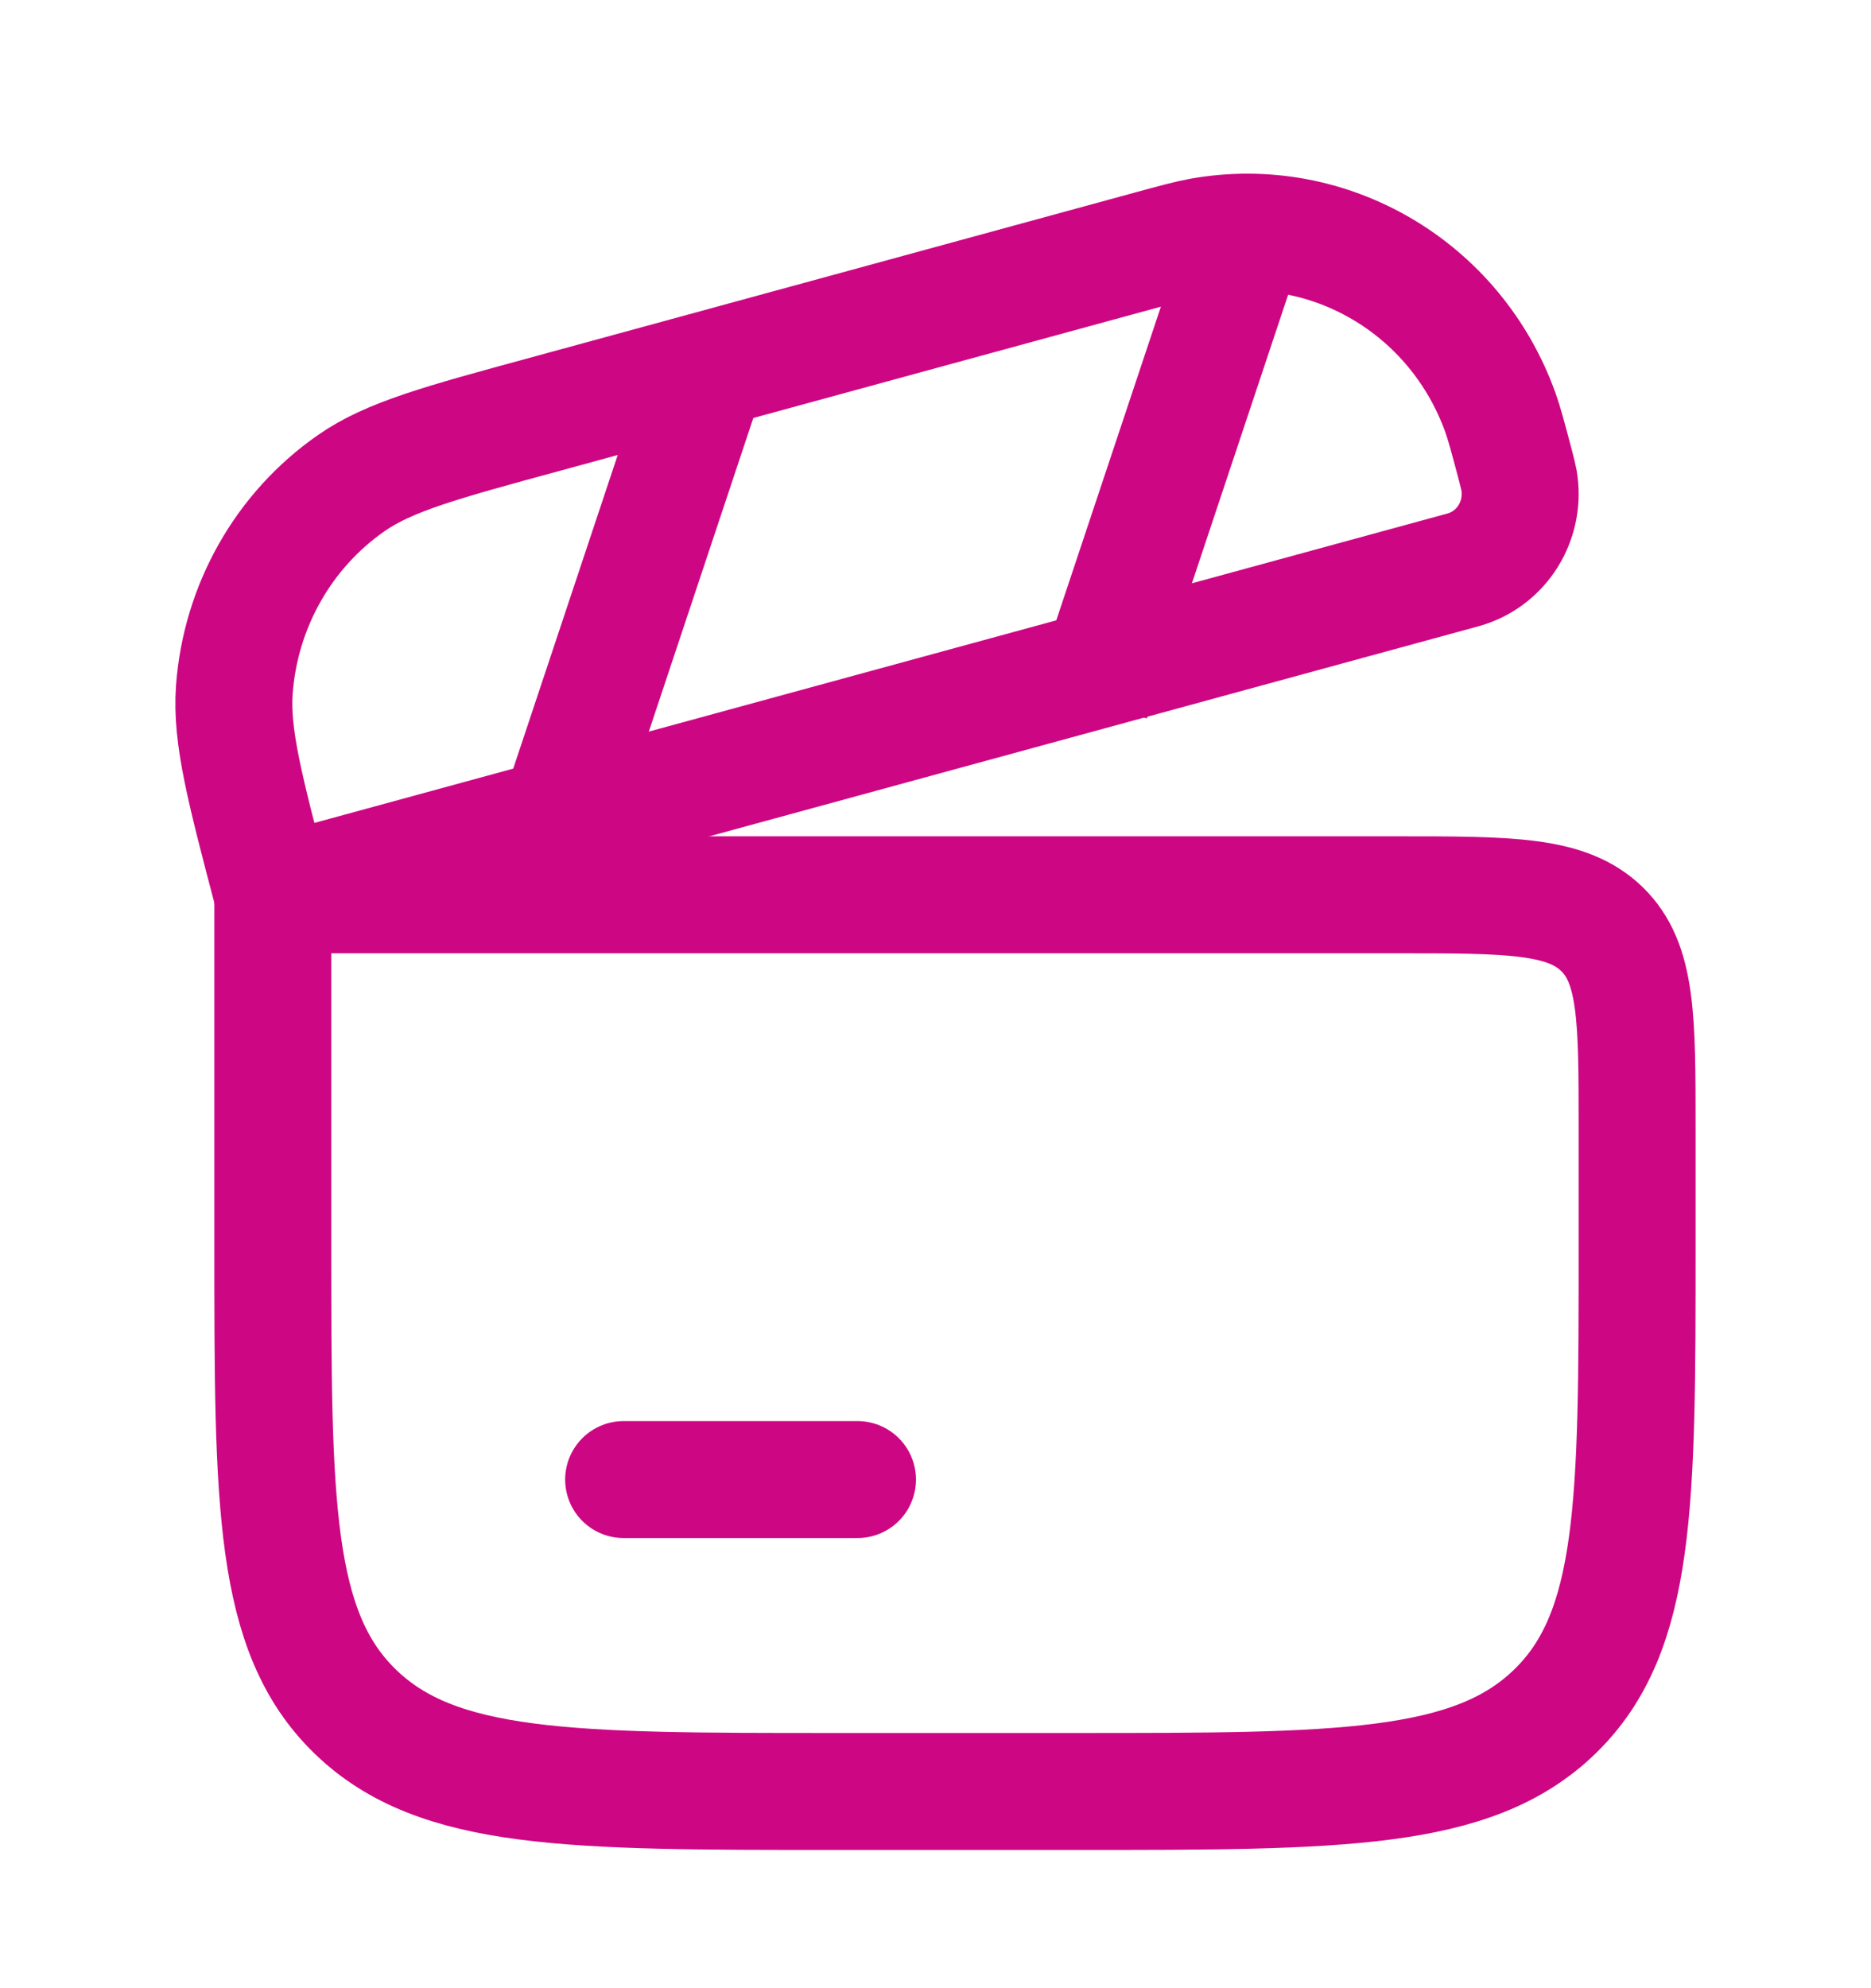 <svg width="16" height="17" viewBox="0 0 16 17" fill="none" xmlns="http://www.w3.org/2000/svg">
<path d="M2.333 7.651H11.941C12.912 7.651 13.397 7.651 13.699 7.944C14 8.237 14 8.708 14 9.651V10.651C14 12.851 14 13.951 13.297 14.634C12.593 15.318 11.461 15.318 9.196 15.318H7.137C4.873 15.318 3.741 15.318 3.037 14.634C2.333 13.951 2.333 12.851 2.333 10.651V7.651Z" stroke="#CD0683"/>
<path d="M2.332 7.652C2.094 6.746 1.975 6.294 2.004 5.896C2.057 5.183 2.425 4.533 3.005 4.13C3.328 3.905 3.772 3.784 4.661 3.542L9.821 2.133C10.051 2.07 10.166 2.039 10.265 2.021C11.367 1.823 12.449 2.459 12.832 3.531C12.866 3.627 12.897 3.744 12.959 3.978C12.976 4.045 12.985 4.079 12.99 4.107C13.045 4.428 12.867 4.743 12.566 4.855C12.54 4.865 12.507 4.874 12.441 4.892L2.332 7.652Z" stroke="#CD0683"/>
<path d="M4.667 7.319L6 3.319" stroke="#CD0683"/>
<path d="M9.333 5.985L10.667 1.985" stroke="#CD0683"/>
<path d="M5.333 12.651H7.333" stroke="#CD0683" stroke-linecap="round"/>
</svg>
